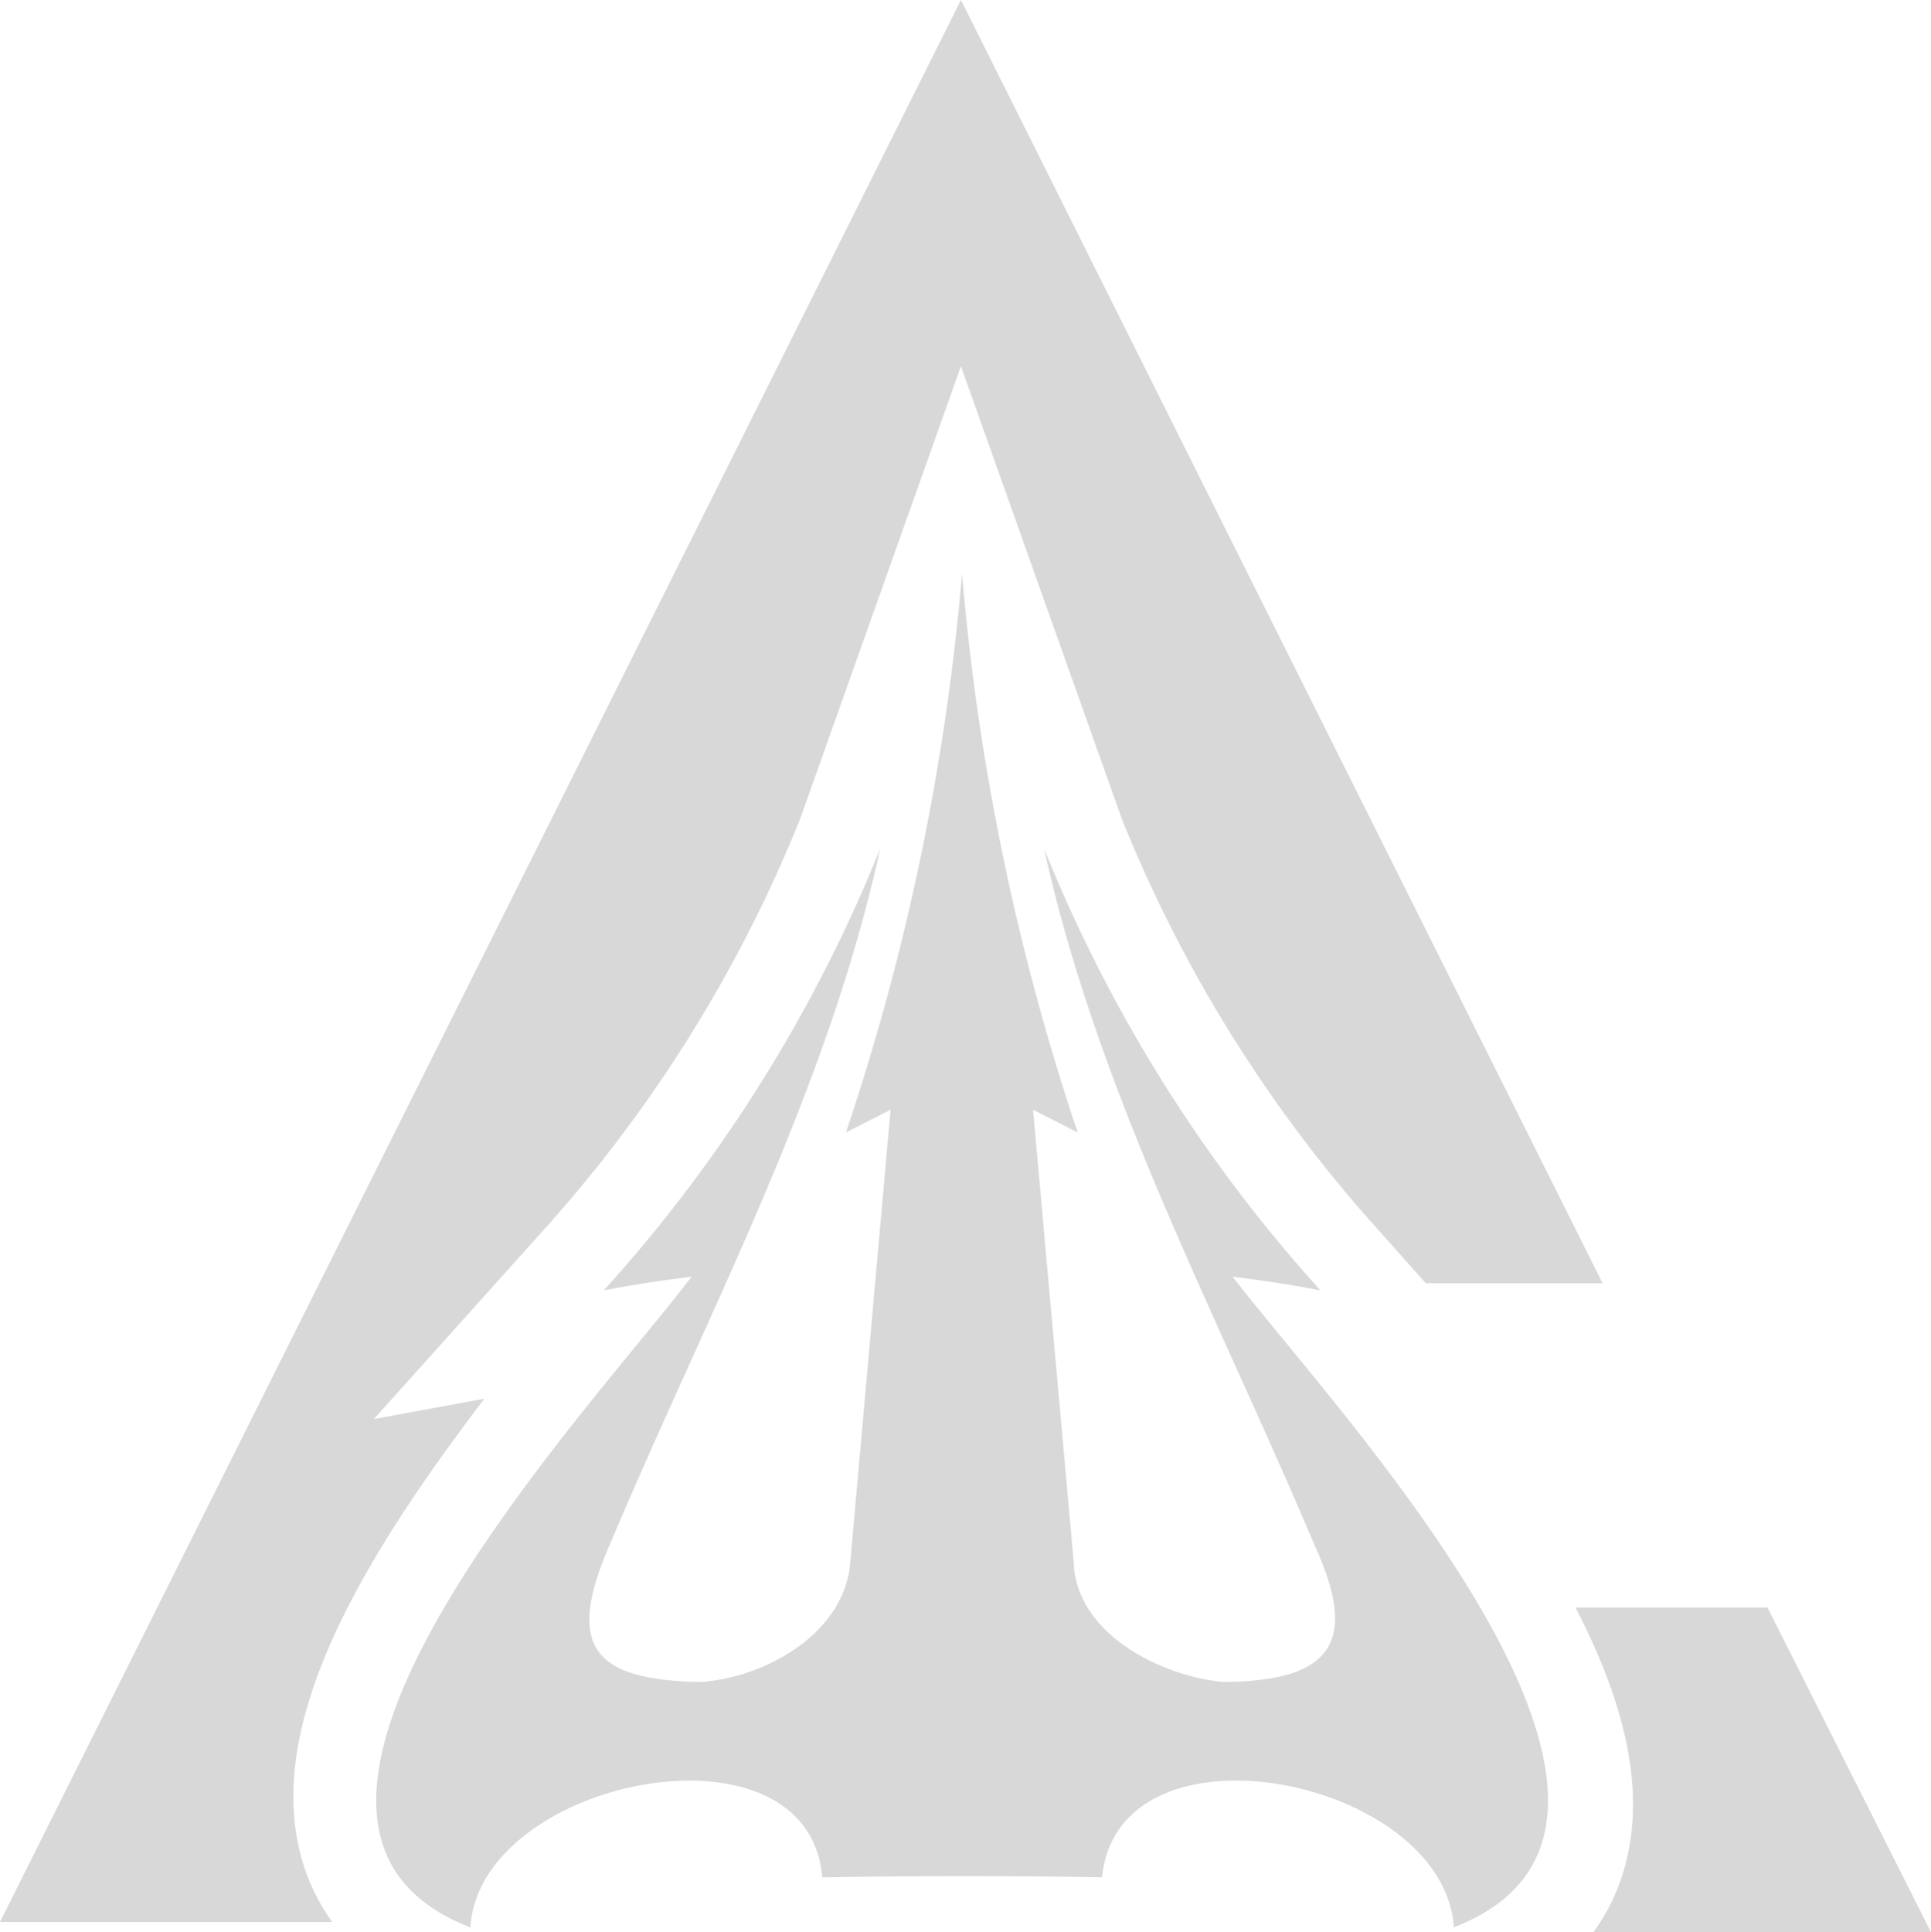 <svg xmlns="http://www.w3.org/2000/svg" viewBox="0 0 190.38 190.47"><defs><style>.cls-1{fill:#d8d8d8;}</style></defs><g id="Capa_2" data-name="Capa 2"><g id="Capa_2-2" data-name="Capa 2"><path class="cls-1" d="M160.26,183.78a19.91,19.91,0,0,1-3.16,6.69h33.28l-16.12-32H155.33C160,167.48,162.29,176.09,160.26,183.78Zm-130.61-.89c-3.46-13.13,5.91-29,18.1-45l-10.89,2L53.37,121.5A136.81,136.81,0,0,0,78.88,80.74L94.74,36.1l15.87,44.64a136.61,136.61,0,0,0,25.51,40.76l4.45,5H158L94.74,0,0,189.47H32.76A19.76,19.76,0,0,1,29.65,182.89Zm79,2.17c1.65-16.25,33.69-9.79,34.69,4.93,26.8-10.33-12-51.3-21.81-64.13,3.61.46,5.34.73,8.65,1.34a145.9,145.9,0,0,1-27.24-43.54c5.32,24.22,17.15,46.09,26.68,68.7,4.54,9.88,1.31,13.36-9,13.45-6.12-.57-14.59-4.72-14.77-11.91q-2-22.25-4-44.5l4.4,2.24A235,235,0,0,1,94.85,56.56,235,235,0,0,1,83.4,111.64l4.4-2.24q-2,22.47-4,44.95c-.77,6.83-8.47,11.05-14.73,11.46-10.79-.18-13.37-3.61-8.83-13.82,9.47-22.49,21.28-44.24,26.54-68.33A145.9,145.9,0,0,1,59.53,127.2c3.31-.61,5-.88,8.65-1.34C58.45,138.72,19.54,179.65,46.37,190c.93-14.75,33.38-21.17,34.69-4.93C90.27,184.91,99.44,184.91,108.64,185.06Z"/></g></g></svg>